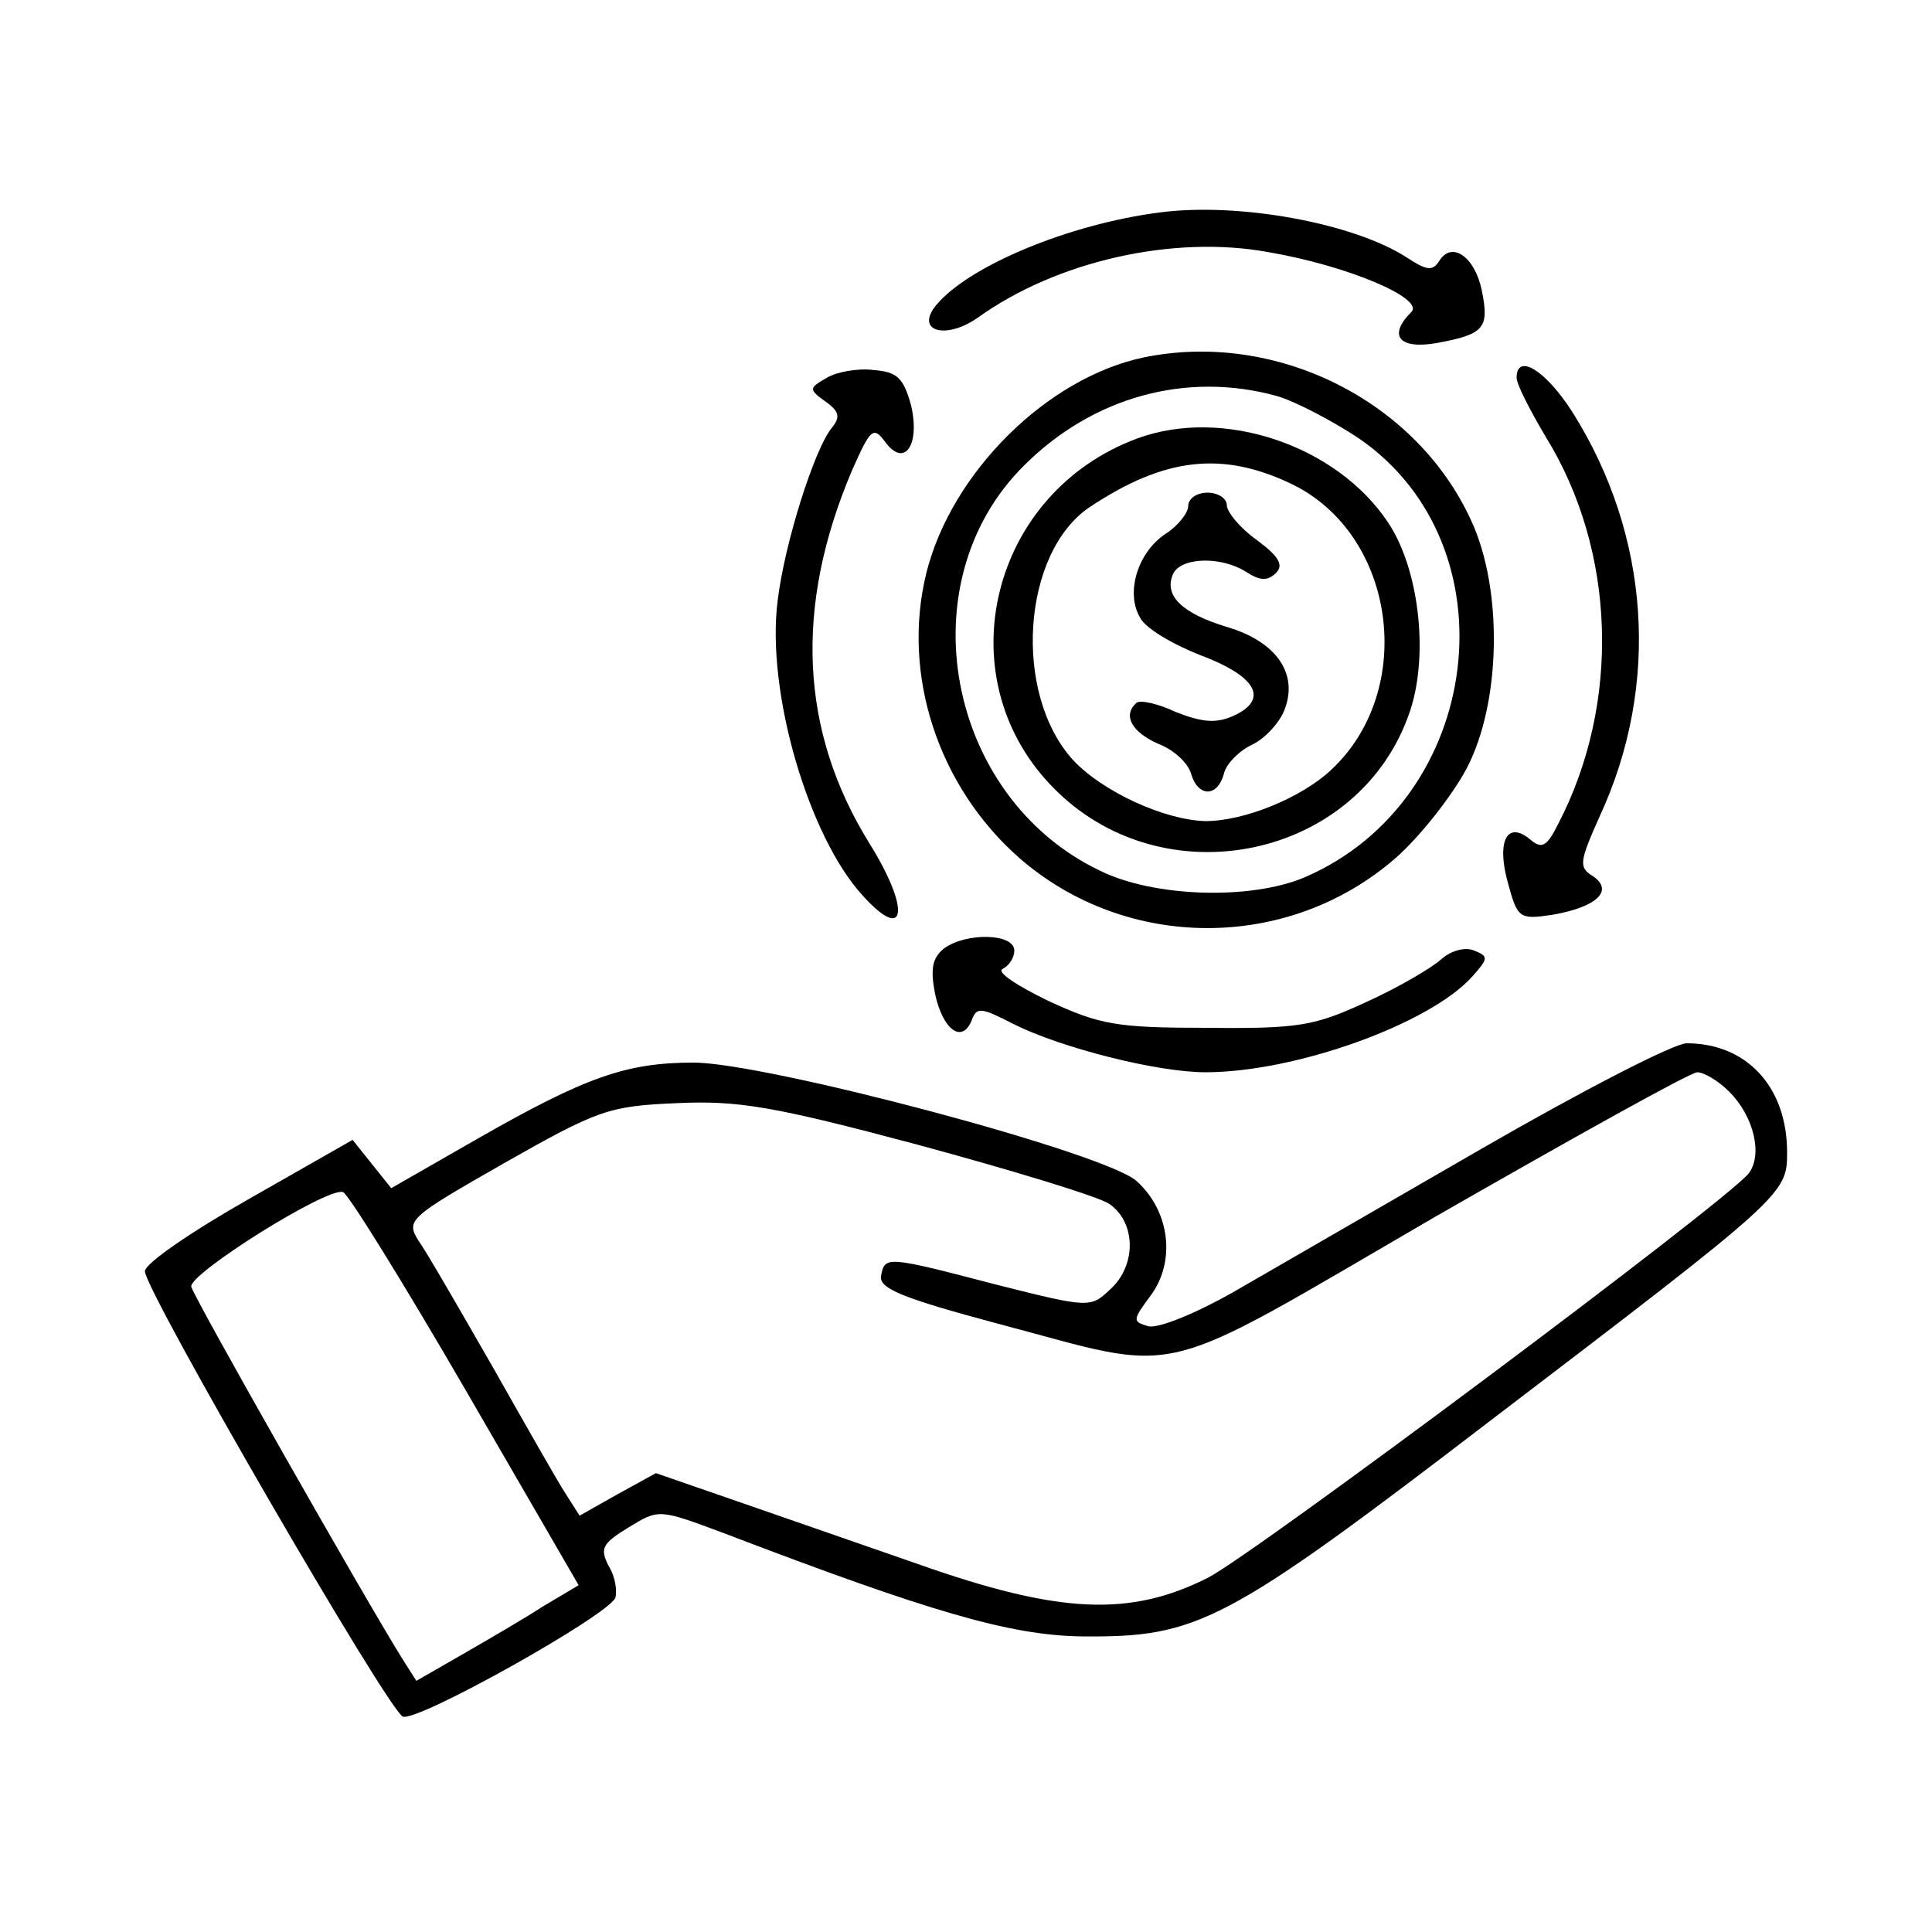 <?xml version="1.0" standalone="no"?>
<!DOCTYPE svg PUBLIC "-//W3C//DTD SVG 20010904//EN"
 "http://www.w3.org/TR/2001/REC-SVG-20010904/DTD/svg10.dtd">
<svg version="1.0" xmlns="http://www.w3.org/2000/svg"
 width="200pt" height="200pt" viewBox="0 0 200 200"
 preserveAspectRatio="xMidYMid meet">
<g transform="translate(0,200) scale(0.1,-0.1)"
fill="#000000" stroke="none">
<path d="M1200 1780 c-93 -12 -197 -55 -231 -96 -22 -27 10 -36 43 -13 82 59
203 86 301 68 82 -14 162 -48 148 -62 -25 -25 -12 -39 27 -32 48 9 54 15 46
54 -7 35 -31 52 -44 31 -7 -11 -13 -10 -33 3 -55 36 -175 58 -257 47z"/>
<path d="M1184 1630 c-100 -21 -199 -119 -225 -223 -26 -105 12 -221 96 -295
111 -97 279 -97 390 0 25 22 58 64 73 92 36 68 38 186 5 257 -57 125 -203 197
-339 169z m138 -40 c20 -6 58 -26 85 -44 161 -111 129 -374 -56 -454 -56 -24
-157 -21 -213 7 -158 76 -200 298 -78 419 71 71 168 98 262 72z"/>
<path d="M1177 1546 c-151 -56 -198 -245 -89 -359 114 -120 321 -77 372 78 19
58 9 146 -23 194 -53 80 -171 120 -260 87z m160 -47 c108 -52 130 -213 41
-296 -31 -29 -90 -53 -130 -53 -42 1 -106 30 -137 63 -63 69 -53 215 17 262
78 52 138 58 209 24z"/>
<path d="M1230 1476 c0 -7 -11 -21 -24 -29 -28 -19 -41 -60 -26 -86 5 -11 34
-28 62 -39 59 -22 72 -46 35 -63 -18 -8 -32 -7 -60 4 -19 9 -38 13 -41 9 -14
-13 -4 -30 23 -42 16 -6 31 -20 34 -31 7 -24 27 -25 34 0 2 10 16 24 29 30 13
6 29 23 34 37 14 37 -9 70 -60 85 -46 14 -65 32 -56 54 7 18 49 20 76 3 14 -9
22 -10 31 -1 8 8 3 17 -20 34 -17 12 -31 29 -31 36 0 7 -9 13 -20 13 -11 0
-20 -6 -20 -14z"/>
<path d="M856 1609 c-19 -11 -19 -12 -1 -25 14 -10 15 -16 6 -27 -18 -22 -49
-120 -56 -179 -12 -94 32 -244 88 -305 45 -50 50 -15 7 54 -72 116 -78 245
-18 386 19 43 22 46 34 30 20 -28 37 -4 27 38 -8 28 -14 34 -39 36 -16 2 -38
-2 -48 -8z"/>
<path d="M1570 1609 c0 -7 14 -34 30 -61 73 -118 78 -276 13 -401 -12 -24 -17
-26 -29 -16 -24 20 -35 -2 -23 -45 10 -37 12 -38 46 -33 46 8 64 25 42 40 -15
9 -14 15 7 62 63 136 52 291 -28 418 -28 44 -58 62 -58 36z"/>
<path d="M977 1018 c-12 -10 -14 -21 -9 -47 8 -37 28 -52 38 -27 5 14 10 13
43 -4 50 -25 149 -50 199 -50 93 0 232 50 276 99 17 19 17 21 2 27 -9 4 -24 0
-34 -9 -10 -9 -44 -29 -77 -44 -54 -25 -70 -28 -165 -27 -94 0 -111 3 -165 28
-33 16 -54 30 -47 33 6 3 12 11 12 19 0 18 -50 19 -73 2z"/>
<path d="M1534 811 c-104 -60 -220 -127 -258 -149 -39 -22 -76 -37 -87 -35
-17 5 -17 6 3 33 25 35 19 86 -15 117 -30 29 -384 123 -459 123 -70 0 -112
-15 -224 -79 l-89 -51 -20 25 -20 25 -107 -61 c-60 -34 -108 -67 -108 -75 0
-20 252 -455 267 -461 15 -6 213 105 220 123 2 7 0 22 -7 33 -9 18 -7 23 21
40 31 19 31 19 98 -6 212 -81 296 -106 371 -107 120 -1 147 12 425 225 303
231 305 233 305 276 0 68 -42 113 -104 113 -13 0 -108 -49 -212 -109z m256 59
c26 -26 35 -66 20 -85 -27 -32 -508 -391 -559 -418 -81 -41 -154 -38 -301 14
-63 22 -150 52 -193 67 l-78 27 -40 -22 -39 -22 -14 22 c-8 12 -42 72 -76 132
-35 61 -69 120 -77 131 -13 21 -9 24 89 80 97 55 108 59 178 62 64 3 100 -3
250 -43 96 -26 185 -53 198 -61 28 -19 29 -64 1 -89 -20 -19 -22 -19 -117 5
-115 30 -116 30 -120 9 -2 -13 23 -23 120 -49 197 -52 157 -62 453 110 143 82
265 150 272 150 7 0 22 -9 33 -20z m-1308 -309 l117 -202 -37 -22 c-20 -13
-58 -35 -84 -50 l-47 -27 -14 22 c-37 59 -216 374 -219 386 -3 13 140 103 157
98 5 -1 62 -93 127 -205z"/>
</g>
</svg>
